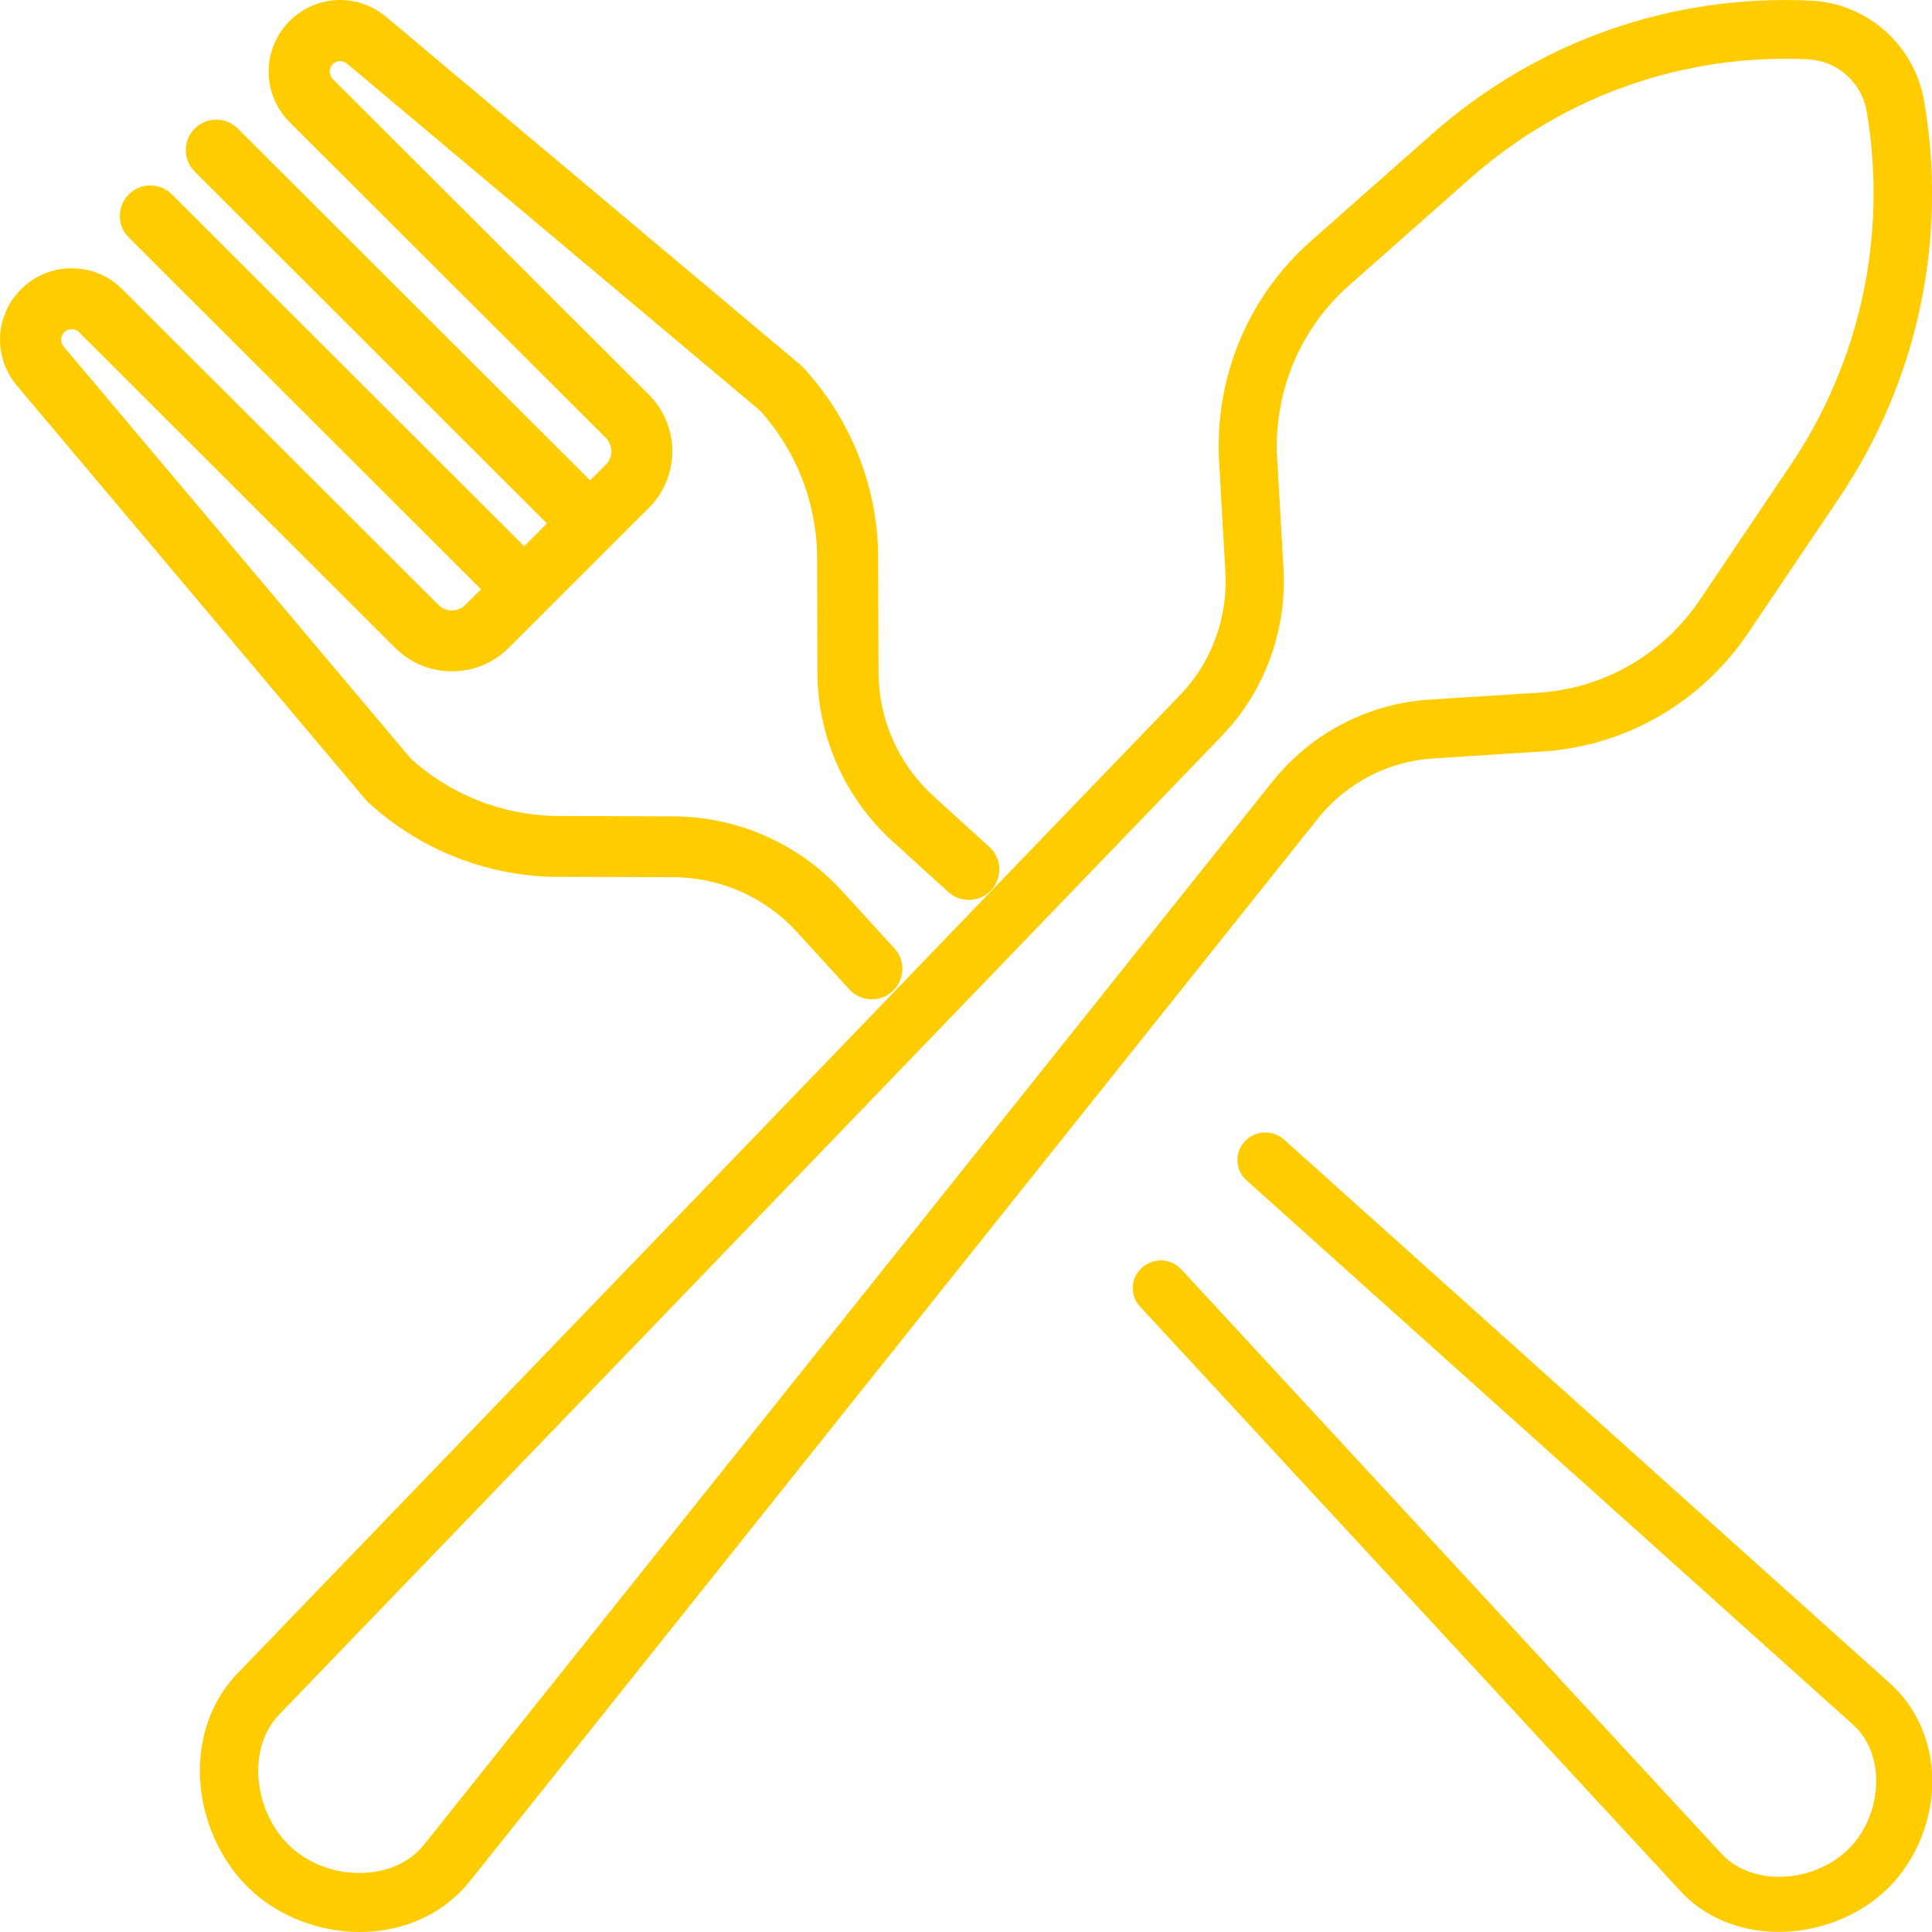 <?xml version="1.0" encoding="utf-8"?>
<!-- Generator: Adobe Illustrator 16.0.0, SVG Export Plug-In . SVG Version: 6.00 Build 0)  -->
<!DOCTYPE svg PUBLIC "-//W3C//DTD SVG 1.1//EN" "http://www.w3.org/Graphics/SVG/1.1/DTD/svg11.dtd">
<svg version="1.1" id="Layer_1" xmlns="http://www.w3.org/2000/svg" xmlns:xlink="http://www.w3.org/1999/xlink" x="0px" y="0px"
	 width="29px" height="29px" viewBox="0 0 29 29" enable-background="new 0 0 29 29" xml:space="preserve">
<g>
	<path fill="#FFCC00" d="M21.504,11.385l1.717-0.11c0.002,0,0.006,0,0.01,0c1.223-0.104,2.319-0.751,3.012-1.777l1.355-2.011
		c1.182-1.751,1.639-3.866,1.287-5.955c-0.068-0.411-0.275-0.789-0.584-1.064c-0.309-0.276-0.705-0.439-1.115-0.458
		c-2.096-0.102-4.117,0.611-5.694,2.005l-1.813,1.602c-0.925,0.816-1.429,1.995-1.384,3.235c0,0.003,0,0.006,0,0.009l0.099,1.734
		c0.037,0.676-0.207,1.343-0.672,1.829L3.553,25.131c-0.379,0.4-0.575,0.948-0.551,1.545c0.026,0.656,0.324,1.301,0.797,1.725
		C4.226,28.782,4.813,29,5.4,29c0.063,0,0.126-0.002,0.188-0.008c0.588-0.047,1.104-0.311,1.453-0.74L19.787,12.28
		C20.21,11.754,20.836,11.428,21.504,11.385z M19.107,11.723L6.362,27.693c-0.195,0.24-0.494,0.389-0.843,0.416
		c-0.415,0.035-0.841-0.105-1.139-0.373c-0.298-0.267-0.486-0.676-0.503-1.098c-0.014-0.354,0.095-0.671,0.306-0.894l14.165-14.706
		c0.635-0.664,0.969-1.573,0.918-2.495l-0.099-1.73c-0.033-0.97,0.362-1.893,1.086-2.532l1.813-1.602
		c1.406-1.243,3.211-1.878,5.076-1.788c0.213,0.01,0.418,0.095,0.576,0.237c0.159,0.142,0.268,0.338,0.303,0.55
		c0.312,1.862-0.096,3.748-1.147,5.308L25.518,9c-0.541,0.803-1.399,1.31-2.356,1.393l-1.711,0.109
		C20.537,10.561,19.684,11.005,19.107,11.723z M28.382,25.279l-9.106-8.172c-0.17-0.153-0.437-0.142-0.592,0.026
		c-0.156,0.169-0.145,0.431,0.027,0.584l9.104,8.171c0.218,0.196,0.34,0.487,0.347,0.817c0.008,0.394-0.147,0.787-0.418,1.053
		c-0.271,0.267-0.67,0.421-1.069,0.413c-0.335-0.007-0.63-0.128-0.828-0.339l-8.113-8.776c-0.156-0.17-0.422-0.182-0.594-0.027
		s-0.185,0.416-0.027,0.584l8.117,8.779c0.354,0.381,0.863,0.596,1.43,0.606c0.016,0,0.029,0,0.045,0
		c0.607,0,1.216-0.243,1.634-0.655c0.429-0.422,0.677-1.039,0.665-1.652C28.988,26.133,28.77,25.633,28.382,25.279L28.382,25.279z"
		/>
	<path fill="#FFCC00" d="M5.526,12.042c0.758,0.698,1.743,1.095,2.773,1.12c0.003,0,0.006,0,0.009,0l1.799,0.005
		c0.701,0.002,1.375,0.299,1.848,0.814l0.792,0.869c0.091,0.1,0.215,0.15,0.34,0.15c0.11,0,0.22-0.04,0.308-0.119
		c0.187-0.17,0.201-0.459,0.03-0.646l-0.793-0.869c-0.646-0.704-1.565-1.109-2.521-1.112l-1.794-0.006
		c-0.797-0.02-1.559-0.325-2.149-0.859L0.955,5.201C0.902,5.138,0.906,5.046,0.964,4.988c0.04-0.041,0.087-0.046,0.112-0.046
		c0.025,0,0.072,0.005,0.112,0.046l4.745,4.738c0.469,0.468,1.232,0.468,1.701,0l0.558-0.557l0,0l0.99-0.989l0,0l0,0L9.74,7.623
		c0.469-0.468,0.469-1.23,0-1.699L4.995,1.187c-0.062-0.062-0.062-0.162,0-0.223c0.059-0.059,0.15-0.062,0.214-0.009l6.196,5.205
		c0.535,0.589,0.84,1.351,0.86,2.146l0.005,1.792c0.003,0.954,0.409,1.872,1.115,2.519l0.849,0.772
		c0.188,0.17,0.477,0.157,0.647-0.03s0.156-0.476-0.03-0.646l-0.848-0.771c-0.517-0.473-0.814-1.146-0.816-1.847l-0.006-1.796
		c0-0.003,0-0.006,0-0.01c-0.025-1.029-0.423-2.012-1.122-2.77c-0.013-0.014-0.027-0.027-0.042-0.04L5.798,0.254
		C5.368-0.107,4.744-0.08,4.347,0.316c-0.419,0.418-0.419,1.099,0,1.517l4.745,4.738c0.112,0.112,0.112,0.293,0,0.405L8.858,7.21
		L3.57,1.93c-0.179-0.179-0.469-0.179-0.647,0c-0.179,0.178-0.179,0.468,0,0.646L8.21,7.857L7.868,8.199L2.58,2.918
		c-0.179-0.179-0.469-0.179-0.647,0c-0.179,0.178-0.179,0.468,0,0.646L7.22,8.846L6.986,9.079c-0.112,0.112-0.294,0.112-0.406,0
		L1.835,4.341C1.633,4.139,1.363,4.027,1.076,4.027c-0.287,0-0.556,0.112-0.759,0.314C-0.08,4.737-0.107,5.361,0.255,5.79L5.486,12
		C5.499,12.016,5.512,12.029,5.526,12.042z"/>
</g>
</svg>
